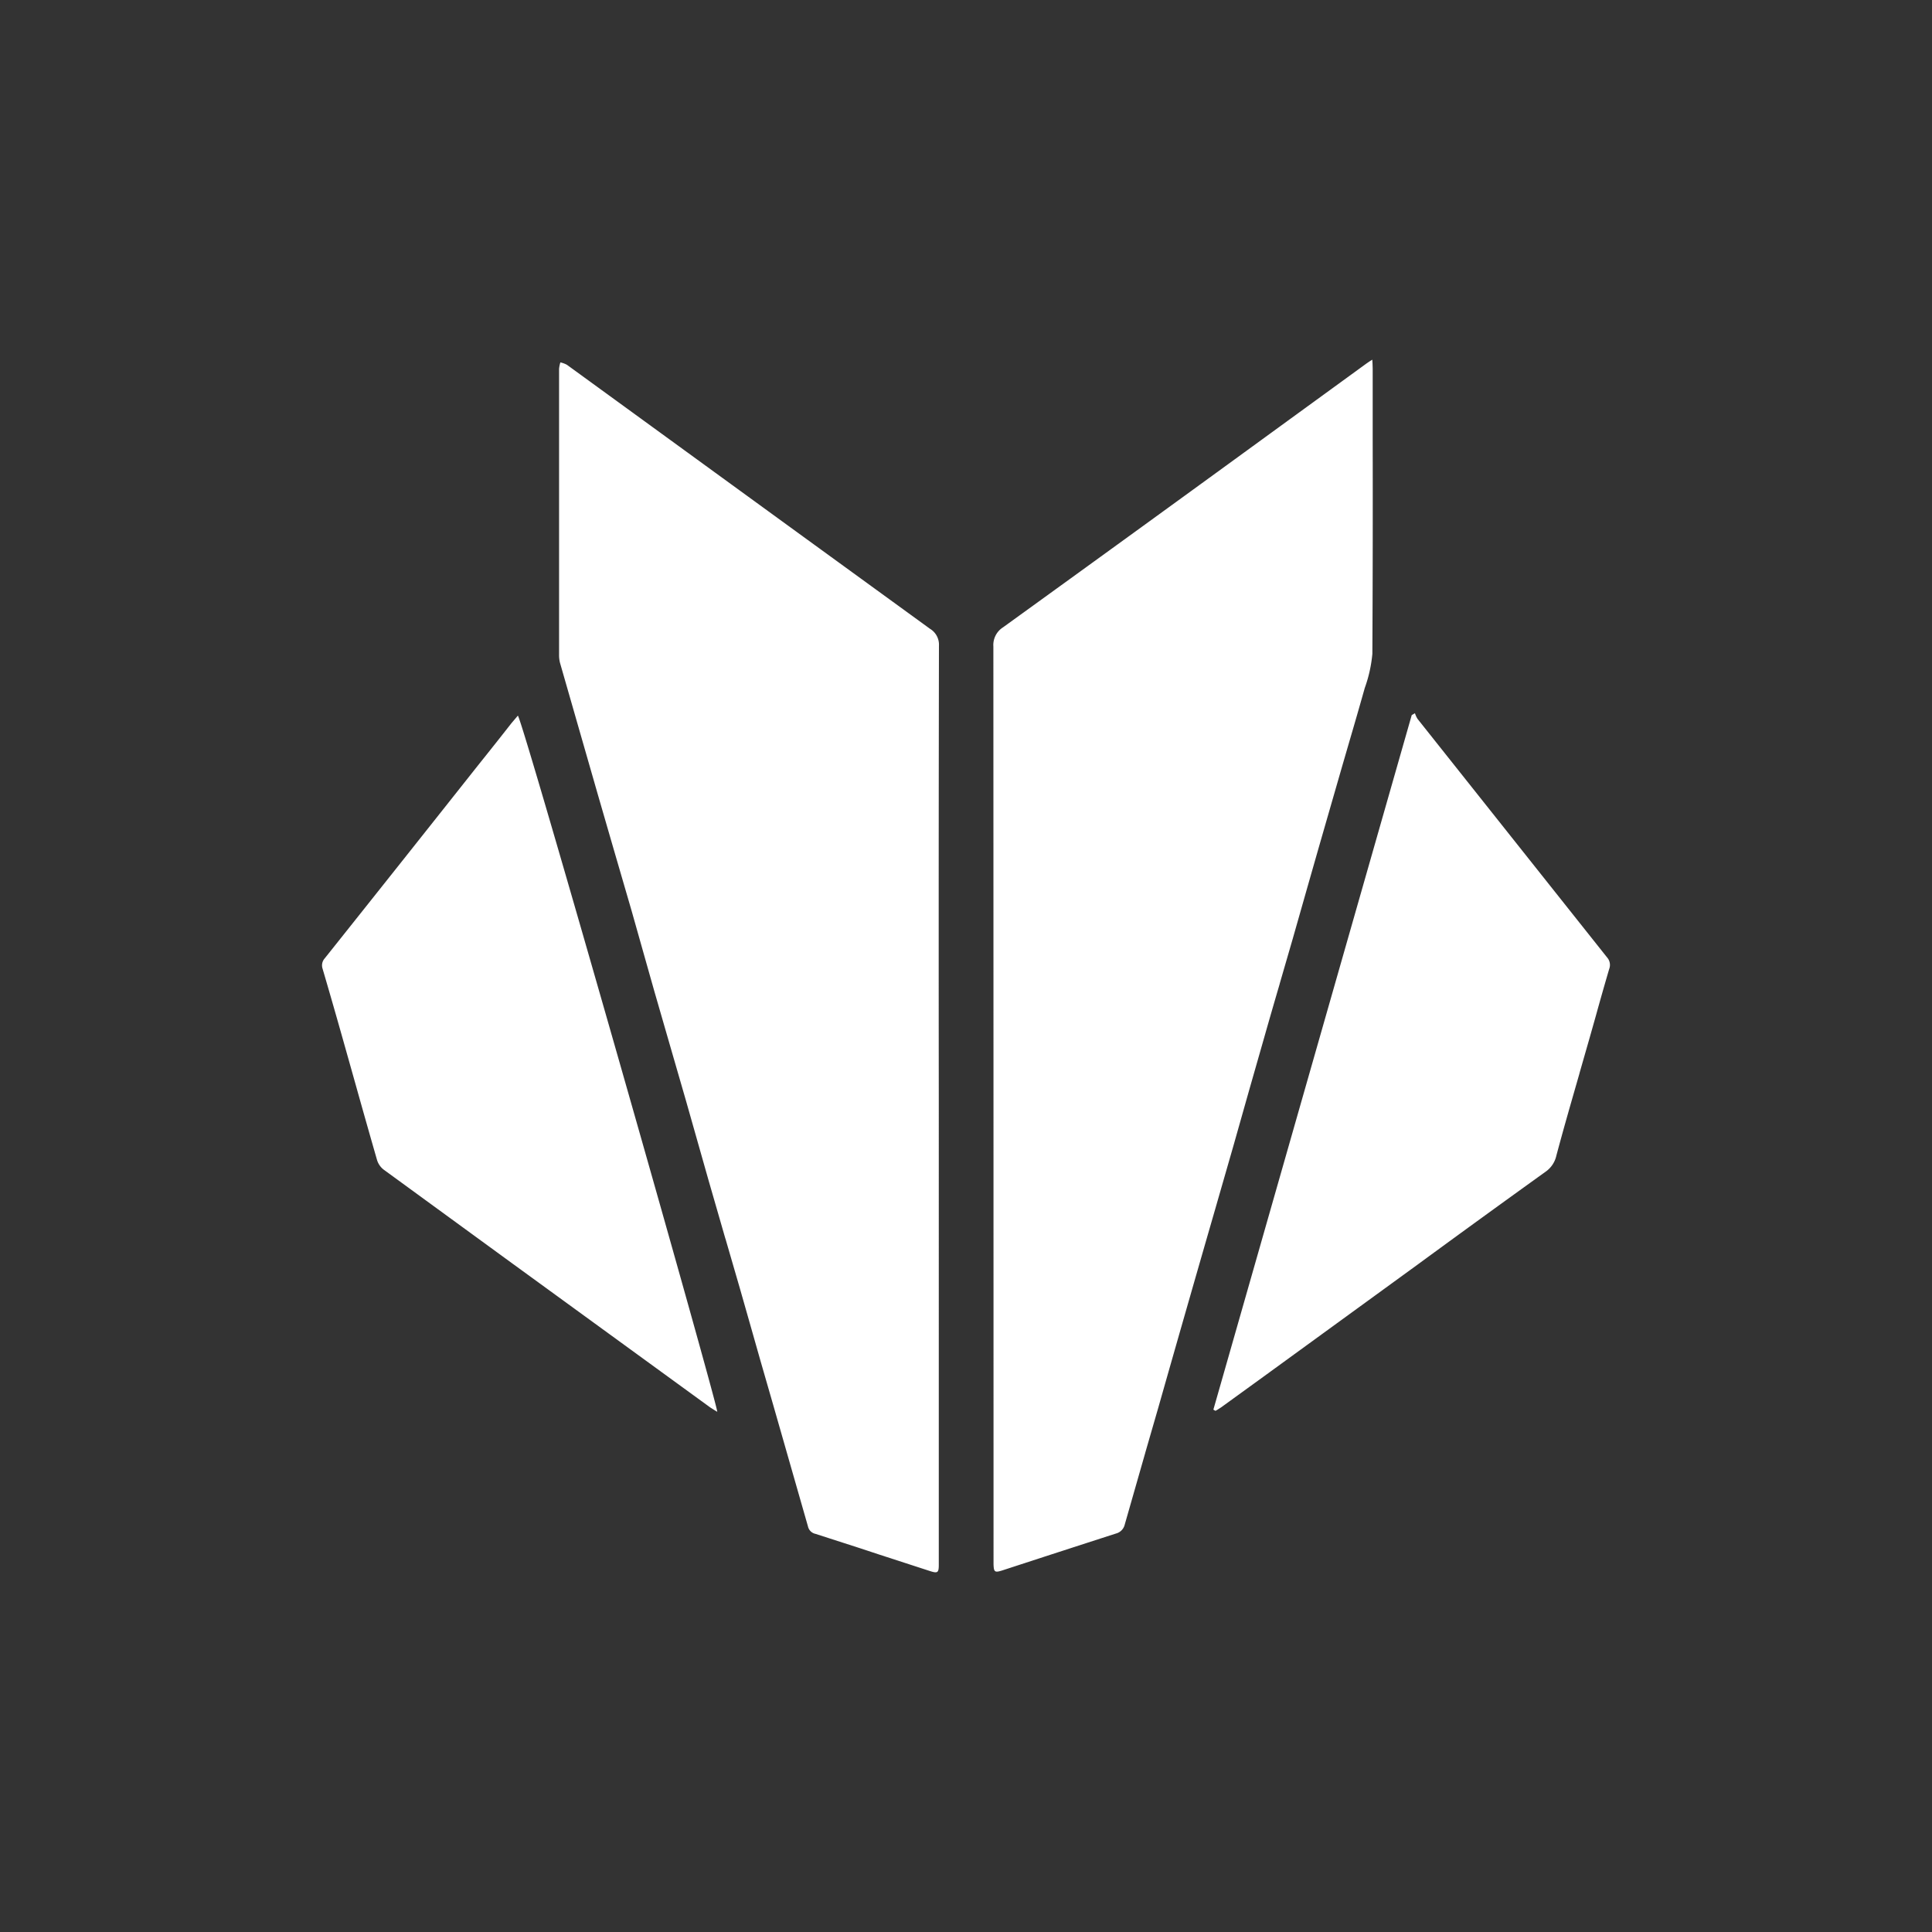 <svg xmlns="http://www.w3.org/2000/svg" width="24" height="24" fill="none" viewBox="0 0 24 24">
    <rect x="0" y="0" width="24" height="24" fill="#333333" stroke="none"/>
    <path fill="#fff" d="m17.05 4.515-.003-.047-.035.022-.038.026-.972.707q-1.769 1.289-3.542 2.57a.26.26 0 0 0-.12.238q.002 5.652.002 11.306v.094c.003.1.016.107.113.076q.704-.23 1.408-.457a.15.15 0 0 0 .108-.108l.256-.895v-.001l.159-.55a606 606 0 0 1 .71-2.477l.227-.789.198-.7.19-.665q.091-.32.185-.64v-.002l.161-.555.185-.65.144-.504.287-.996.091-.313q.097-.33.19-.66a1.7 1.7 0 0 0 .094-.423q.007-1.347.004-2.694v-.849zm-5.388 9.2q-.003-2.847.002-5.693a.23.23 0 0 0-.11-.21L9.9 6.61 7.043 4.532a.3.3 0 0 0-.082-.03.4.4 0 0 0-.016.08v3.55a.4.4 0 0 0 .011.1l.474 1.65.186.642.23.79.144.51.14.495.195.675.195.674.135.476.146.515.21.728.001.001.182.627.139.488.113.398.158.548.433 1.513a.12.12 0 0 0 .093.092l.558.18.227.075.637.207c.096.031.11.021.11-.078zm3.411 3.796 2.464-8.628.04-.023a.3.3 0 0 0 .032.07l2.356 2.965a.14.14 0 0 1 .025.142q-.086.293-.168.59l-.077.272-.125.436v.002l-.132.46-.004.015q-.077.27-.15.542a.33.33 0 0 1-.132.2 202 202 0 0 0-1.578 1.145l-1.925 1.4-.53.384-.047.03-.023.013zm-6.193.009.03.018c.002-.104-2.416-8.598-2.477-8.648l-.079.093q-.207.264-.417.526-.95 1.2-1.903 2.396a.13.13 0 0 0-.027.128q.135.46.265.922l.147.522q.131.468.265.934a.24.24 0 0 0 .08.117l1.6 1.167 2.459 1.789z"/>
</svg>
